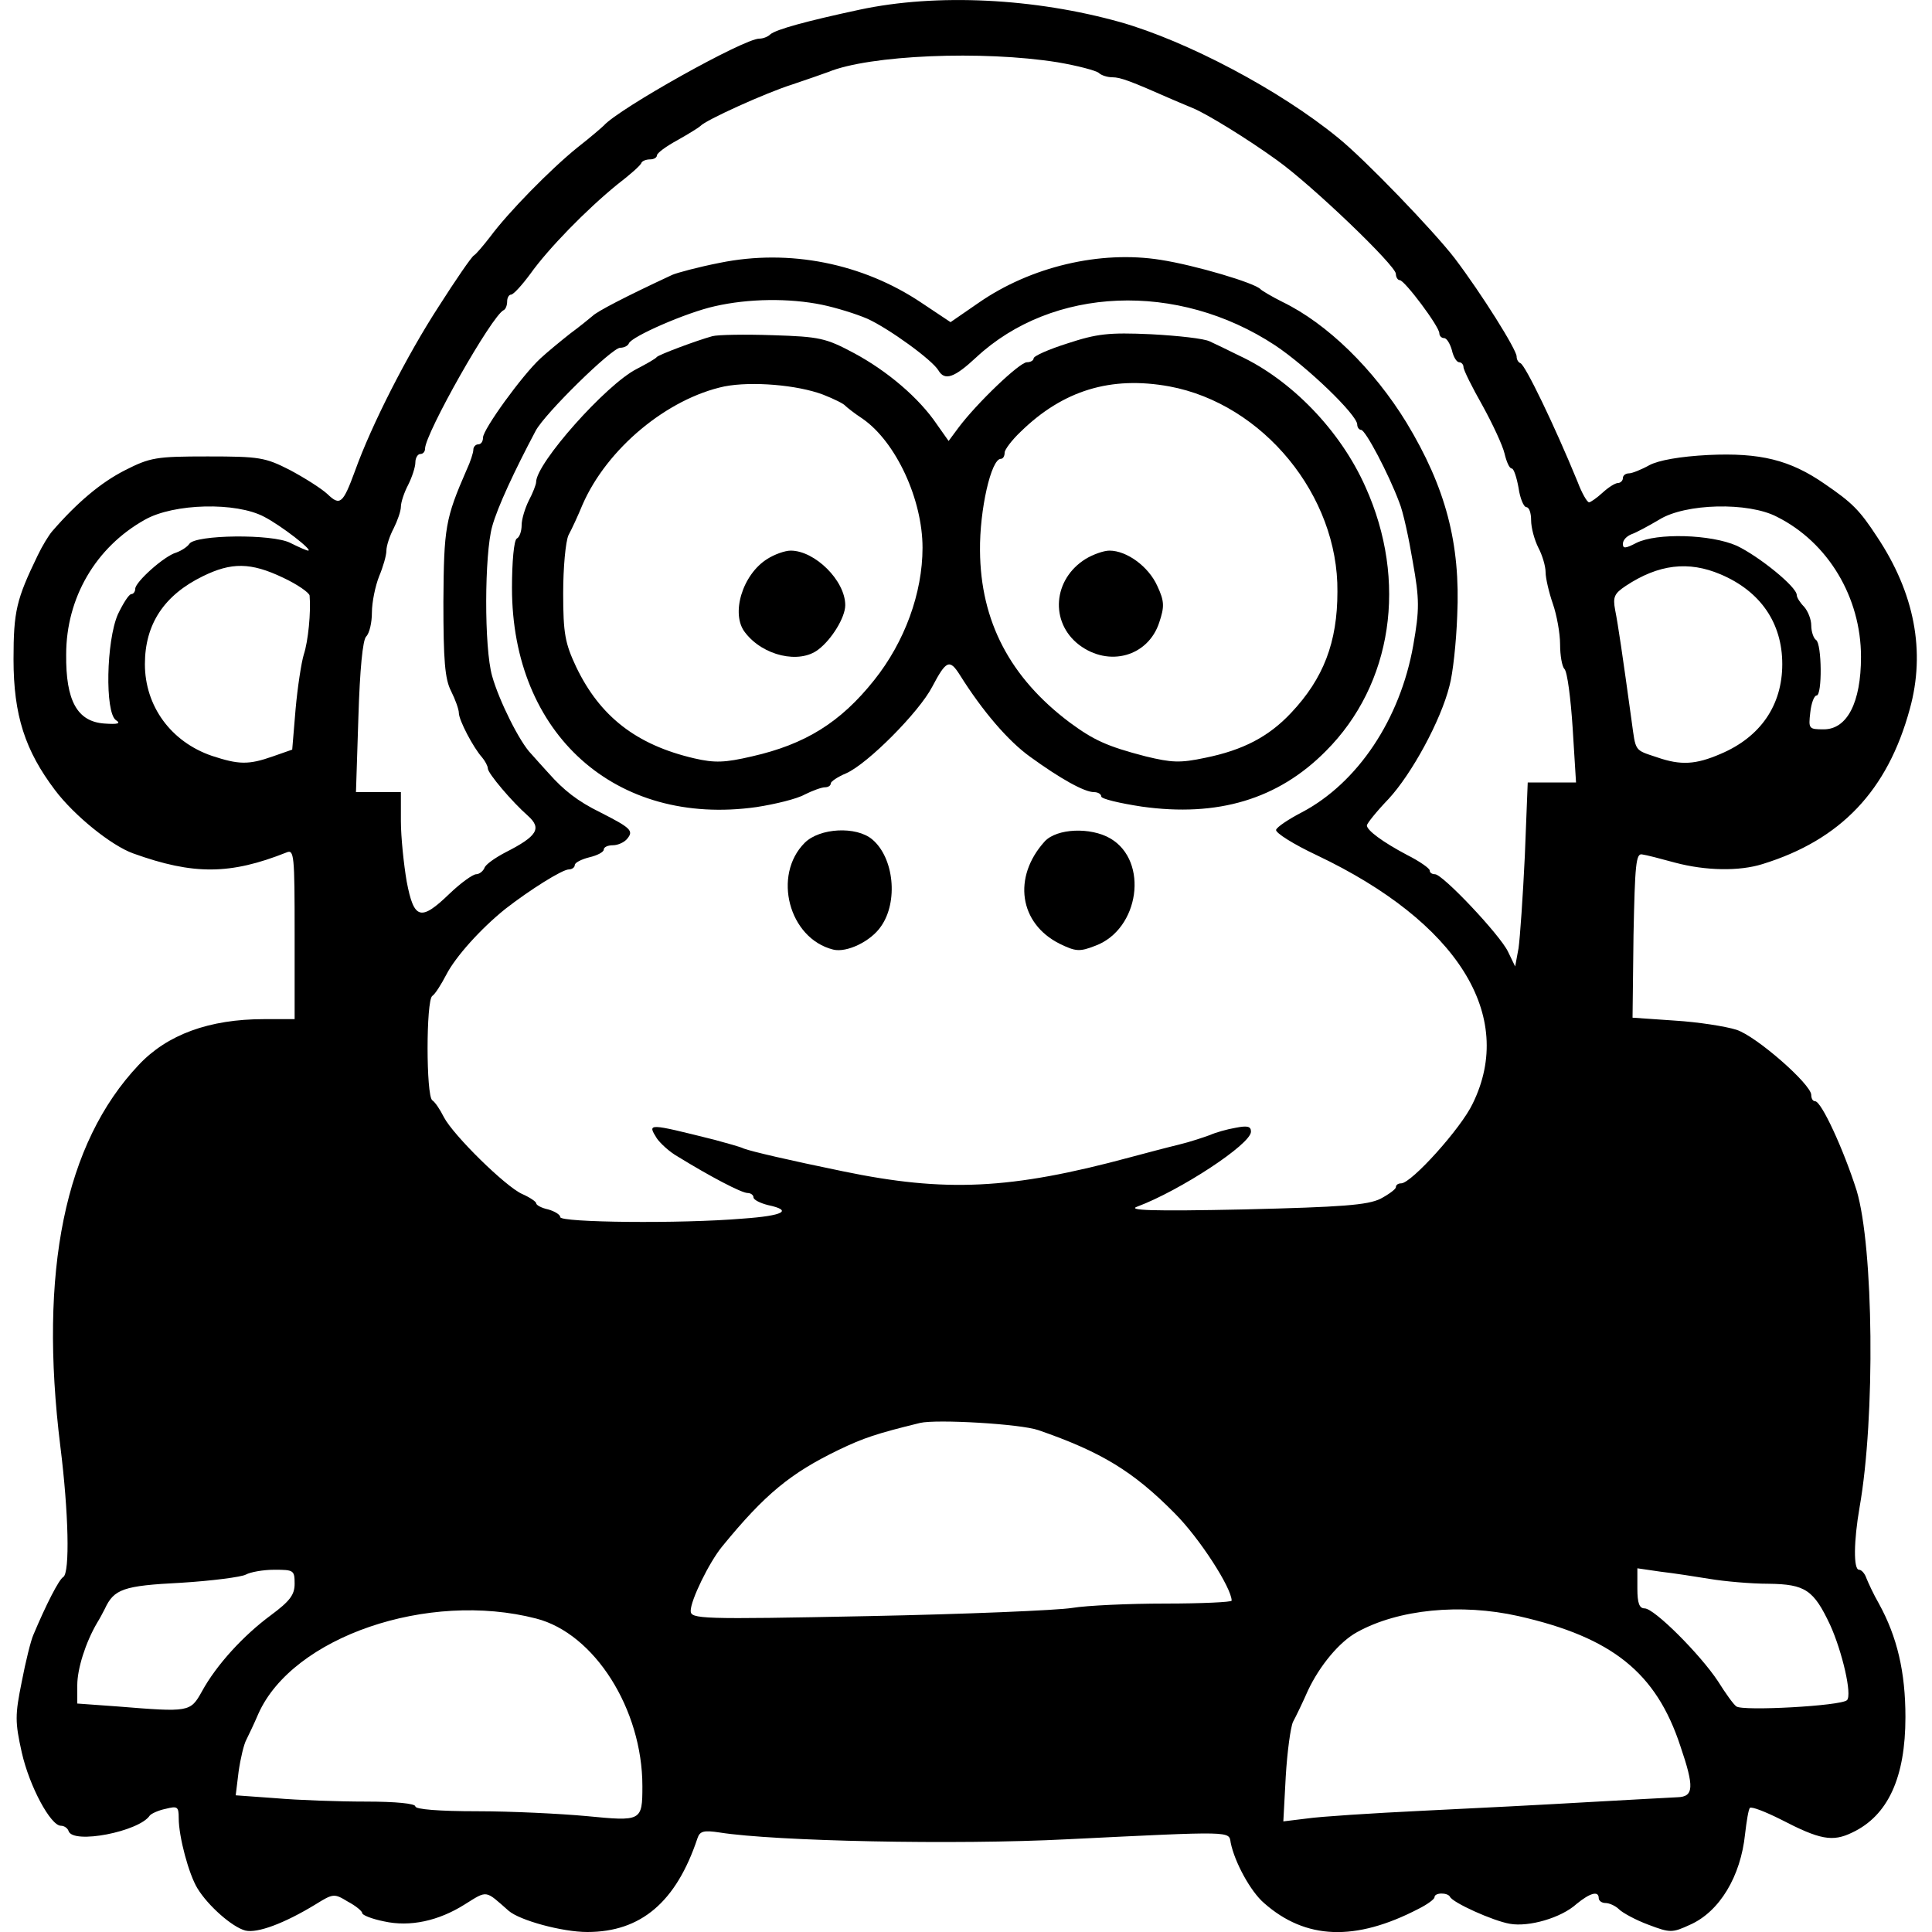<?xml version="1.0" standalone="no"?>
<!DOCTYPE svg PUBLIC "-//W3C//DTD SVG 20010904//EN"
 "http://www.w3.org/TR/2001/REC-SVG-20010904/DTD/svg10.dtd">
<svg version="1.0" xmlns="http://www.w3.org/2000/svg"
 width="400pt" height="400pt" viewBox="0 0 400 400"
 preserveAspectRatio="xMidYMid meet">

<g transform="translate(0,400) scale(0.1,-0.1)"
fill="#000000" stroke="none">
<path d="M1780 3980 c-112 -24 -173 -41 -185 -51 -5 -5 -15 -9 -23 -9 -32 0
-291 -145 -322 -180 -3 -3 -27 -24 -54 -45 -57 -46 -144 -135 -181 -185 -14
-18 -29 -36 -34 -39 -5 -3 -38 -51 -73 -106 -65 -100 -139 -245 -173 -340 -25
-68 -31 -73 -57 -48 -13 12 -48 34 -78 50 -51 26 -63 28 -170 28 -107 0 -119
-2 -172 -29 -49 -25 -98 -66 -150 -126 -7 -8 -21 -31 -30 -50 -44 -91 -50
-115 -50 -215 0 -116 24 -189 86 -271 40 -53 117 -115 162 -131 125 -45 201
-44 317 2 16 7 17 -5 17 -169 l0 -176 -63 0 c-114 0 -201 -32 -260 -95 -153
-162 -207 -427 -162 -790 17 -136 20 -261 6 -270 -9 -5 -36 -58 -62 -120 -5
-11 -16 -55 -24 -97 -14 -69 -14 -83 0 -146 16 -71 60 -152 81 -152 7 0 14 -5
16 -11 9 -28 146 -1 168 32 3 4 18 11 33 14 24 6 27 5 27 -19 0 -39 21 -117
39 -146 22 -36 72 -80 99 -87 25 -6 81 15 145 54 37 23 39 23 67 6 17 -9 30
-20 30 -24 0 -4 20 -12 45 -17 54 -12 113 1 167 35 48 30 42 30 91 -13 23 -20
111 -44 163 -44 111 0 184 62 228 194 5 15 13 17 46 12 114 -18 487 -26 720
-14 346 17 334 17 338 -7 8 -40 41 -101 69 -125 86 -76 189 -80 320 -12 18 9
33 20 33 24 0 10 27 10 32 1 5 -12 89 -50 124 -56 39 -7 106 12 138 41 28 23
46 28 46 12 0 -5 6 -10 14 -10 8 0 21 -6 28 -13 7 -7 34 -22 61 -32 45 -17 49
-17 86 0 61 27 105 100 114 188 3 26 7 51 10 54 4 3 32 -8 64 -24 81 -42 107
-47 148 -27 74 35 110 114 110 239 0 93 -17 166 -55 235 -11 19 -22 43 -26 53
-3 9 -10 17 -15 17 -12 0 -11 60 1 129 33 187 29 539 -6 656 -27 85 -73 185
-86 185 -5 0 -8 6 -8 13 0 22 -114 122 -155 135 -22 7 -79 16 -128 19 l-87 6
2 171 c3 146 5 170 18 167 8 -1 39 -9 68 -17 64 -17 133 -18 181 -3 162 50
259 152 305 321 33 119 10 240 -68 357 -36 55 -51 70 -108 109 -72 50 -134 65
-241 60 -59 -3 -103 -11 -122 -21 -16 -9 -36 -17 -42 -17 -7 0 -13 -4 -13 -10
0 -5 -5 -10 -10 -10 -6 0 -20 -9 -32 -20 -12 -11 -25 -20 -28 -20 -4 0 -15 19
-24 43 -48 117 -108 241 -118 245 -5 2 -8 8 -8 14 0 14 -72 129 -128 203 -43
56 -186 205 -242 250 -121 99 -313 200 -450 239 -178 50 -381 60 -540 26z
m410 -109 c41 -7 79 -17 85 -22 5 -5 18 -9 28 -9 17 0 38 -8 122 -45 17 -7 37
-16 45 -19 29 -12 112 -63 173 -107 73 -52 247 -219 247 -236 0 -7 4 -13 8
-13 10 0 82 -96 82 -110 0 -5 4 -10 10 -10 5 0 12 -11 16 -25 3 -14 10 -25 15
-25 5 0 9 -5 9 -10 0 -6 18 -42 39 -79 21 -38 42 -83 46 -100 4 -17 10 -31 15
-31 4 0 10 -18 14 -40 3 -22 11 -40 16 -40 6 0 10 -12 10 -27 0 -16 7 -41 15
-57 8 -15 15 -38 15 -51 0 -12 7 -42 15 -65 8 -23 15 -61 15 -84 0 -23 4 -46
9 -51 6 -6 13 -61 17 -122 l7 -113 -50 0 -50 0 -6 -152 c-4 -84 -10 -170 -13
-191 l-7 -38 -15 31 c-17 35 -135 160 -151 160 -6 0 -11 3 -11 8 0 4 -21 19
-47 32 -51 27 -83 51 -83 61 0 4 20 29 45 55 48 52 108 162 126 234 7 25 14
90 16 145 7 150 -24 266 -105 400 -68 111 -164 205 -257 250 -22 11 -42 23
-45 26 -11 13 -136 50 -207 61 -125 20 -269 -14 -377 -89 l-58 -40 -60 40
c-122 82 -274 112 -417 83 -46 -9 -90 -21 -99 -25 -99 -46 -156 -76 -165 -85
-7 -6 -28 -23 -47 -37 -19 -15 -47 -38 -61 -51 -38 -35 -119 -147 -119 -164 0
-8 -4 -14 -10 -14 -5 0 -10 -5 -10 -11 0 -6 -6 -25 -14 -42 -44 -101 -47 -119
-48 -273 0 -121 3 -160 16 -185 9 -18 16 -38 16 -45 0 -15 30 -72 48 -92 6 -7
12 -18 12 -23 0 -10 50 -69 83 -98 29 -26 20 -42 -47 -76 -21 -11 -41 -25 -43
-32 -3 -7 -11 -13 -17 -13 -7 0 -32 -18 -55 -40 -60 -58 -74 -54 -89 25 -6 35
-12 92 -12 125 l0 60 -46 0 -47 0 5 155 c3 99 9 160 16 167 7 7 12 29 12 50 0
21 7 55 15 75 8 19 15 43 15 53 0 10 7 31 15 46 8 16 15 36 15 45 0 9 7 30 15
45 8 16 15 37 15 47 0 9 5 17 10 17 6 0 10 5 10 11 0 31 139 277 163 287 4 2
7 10 7 18 0 8 4 14 8 14 5 0 23 20 40 43 37 52 116 133 180 185 26 20 49 40
50 45 2 4 10 7 18 7 8 0 14 4 14 8 0 5 19 19 43 32 23 13 44 26 47 29 10 12
136 69 190 86 30 10 64 22 75 26 85 35 319 45 475 20z m-488 -502 c29 -6 71
-19 94 -29 44 -20 134 -85 147 -107 13 -22 33 -15 78 27 158 147 417 158 619
25 66 -44 170 -144 170 -164 0 -6 4 -11 8 -11 9 0 57 -91 79 -150 8 -19 20
-75 28 -123 14 -78 14 -99 1 -173 -27 -153 -115 -285 -231 -346 -27 -14 -51
-30 -53 -36 -2 -6 36 -30 85 -53 290 -138 412 -331 322 -514 -24 -51 -127
-165 -148 -165 -6 0 -11 -3 -11 -8 0 -4 -15 -15 -32 -24 -27 -13 -78 -17 -283
-22 -190 -4 -243 -2 -220 6 88 33 235 129 235 155 0 11 -7 13 -32 8 -18 -3
-42 -10 -53 -15 -11 -4 -40 -14 -65 -20 -25 -6 -70 -18 -100 -26 -248 -67
-383 -73 -595 -29 -112 23 -189 41 -205 47 -8 4 -35 11 -60 18 -140 35 -140
35 -120 3 7 -10 26 -28 44 -38 65 -40 131 -75 144 -75 6 0 12 -4 12 -9 0 -5
14 -12 30 -16 52 -11 33 -22 -52 -28 -130 -11 -378 -8 -378 3 0 5 -11 12 -25
16 -14 3 -25 9 -25 13 0 3 -13 12 -29 19 -34 15 -142 121 -162 159 -8 16 -18
31 -24 35 -13 9 -13 207 0 216 6 4 18 23 29 44 19 37 71 95 122 136 50 39 118
82 132 82 6 0 12 4 12 9 0 5 14 12 30 16 17 4 30 11 30 16 0 5 8 9 19 9 10 0
24 6 30 14 13 16 7 22 -56 54 -47 23 -76 46 -107 81 -12 13 -28 31 -36 40 -24
24 -67 111 -81 161 -17 59 -16 253 0 310 11 40 46 115 90 198 19 36 158 172
175 172 8 0 16 4 18 9 5 14 119 64 178 77 70 16 154 17 222 3z m-1155 -439
c35 -18 102 -70 91 -70 -3 0 -19 7 -37 16 -37 19 -197 17 -209 -2 -4 -6 -16
-14 -27 -18 -25 -7 -85 -61 -85 -75 0 -6 -4 -11 -8 -11 -5 0 -17 -19 -28 -42
-24 -55 -27 -203 -4 -219 11 -7 4 -9 -24 -7 -56 4 -80 47 -79 143 0 117 61
222 163 279 60 34 189 37 247 6z m3132 0 c106 -53 174 -167 174 -290 0 -95
-29 -150 -77 -150 -31 0 -32 1 -28 35 2 19 8 35 13 35 12 0 11 107 -1 115 -5
3 -10 17 -10 30 0 13 -7 30 -15 39 -8 8 -15 19 -15 24 0 17 -78 80 -124 102
-54 24 -166 27 -208 6 -23 -12 -28 -12 -28 -2 0 8 8 16 18 20 9 3 35 17 57 30
54 34 185 37 244 6z m-3093 -126 c30 -14 54 -31 55 -37 3 -34 -3 -95 -12 -122
-5 -16 -13 -68 -17 -113 l-7 -84 -40 -14 c-51 -18 -71 -17 -126 1 -85 29 -139
103 -139 190 0 83 40 143 120 182 59 29 99 29 166 -3z m2976 7 c83 -35 128
-101 128 -186 0 -85 -45 -151 -128 -186 -51 -22 -82 -24 -131 -7 -48 16 -44
11 -53 76 -19 138 -28 199 -34 229 -5 27 -2 34 22 50 68 45 130 52 196 24z
m-1412 -1772 c130 -45 196 -85 282 -172 52 -52 118 -155 118 -181 0 -3 -62 -6
-137 -6 -76 0 -163 -4 -193 -9 -31 -5 -221 -13 -423 -17 -348 -7 -367 -6 -367
11 0 22 38 100 65 133 89 109 142 152 241 200 52 25 79 34 169 56 34 8 208 -2
245 -15z m-1540 -318 c0 -23 -10 -36 -49 -65 -57 -42 -113 -103 -143 -158 -24
-43 -26 -43 -175 -31 l-83 6 0 38 c0 34 17 88 41 129 5 8 12 21 16 29 19 41
38 48 157 54 65 4 126 12 135 17 9 5 35 10 59 10 40 0 42 -1 42 -29z m2930 10
c30 -5 85 -10 122 -10 76 -1 93 -13 127 -85 25 -55 46 -145 35 -156 -12 -12
-216 -23 -229 -13 -6 4 -23 28 -38 52 -37 56 -132 151 -152 151 -11 0 -15 11
-15 41 l0 42 48 -7 c26 -3 72 -10 102 -15z m-2430 -82 c121 -31 220 -188 220
-347 0 -73 -2 -73 -116 -62 -54 5 -156 10 -226 10 -79 0 -128 4 -128 10 0 6
-41 10 -102 10 -57 0 -141 3 -187 7 l-83 6 6 49 c4 28 11 57 16 66 5 10 16 33
25 54 71 159 351 255 575 197z m2034 5 c194 -44 285 -117 335 -269 29 -85 28
-105 -6 -106 -16 -1 -98 -5 -183 -10 -85 -5 -240 -13 -345 -18 -104 -5 -212
-12 -239 -16 l-49 -6 5 93 c3 51 10 102 15 113 6 11 20 40 31 65 24 51 65 101
102 121 85 47 214 60 334 33z"/>
<path d="M1475 3304 c-33 -9 -110 -38 -115 -43 -3 -4 -21 -14 -42 -25 -63 -32
-208 -195 -208 -234 0 -5 -7 -23 -15 -38 -8 -16 -15 -39 -15 -51 0 -12 -4 -25
-10 -28 -6 -3 -10 -49 -10 -102 0 -303 215 -495 506 -454 39 6 84 17 100 26
16 8 35 15 42 15 6 0 12 3 12 8 0 4 15 14 32 21 45 20 151 127 178 179 29 55
36 58 57 25 47 -75 100 -137 146 -170 62 -45 112 -73 132 -73 8 0 15 -4 15 -9
0 -5 38 -14 84 -21 157 -22 282 15 381 115 138 138 170 352 82 547 -52 117
-154 222 -262 272 -22 11 -49 24 -60 29 -11 6 -66 12 -122 15 -88 4 -112 1
-173 -19 -38 -12 -70 -26 -70 -31 0 -4 -6 -8 -14 -8 -15 0 -104 -85 -142 -136
l-20 -27 -24 34 c-37 55 -103 111 -172 148 -58 31 -71 34 -168 37 -58 2 -114
1 -125 -2z m229 -121 c23 -9 43 -19 46 -23 3 -3 19 -16 36 -27 69 -48 124
-167 124 -267 0 -94 -37 -195 -100 -274 -70 -88 -143 -133 -253 -158 -56 -13
-77 -14 -120 -4 -120 28 -195 87 -244 189 -23 49 -27 69 -27 153 0 53 5 107
11 120 7 13 20 41 29 63 51 117 176 220 294 245 57 11 151 3 204 -17z m717 17
c194 -36 350 -226 348 -425 0 -105 -29 -180 -96 -251 -46 -49 -99 -77 -178
-93 -52 -11 -69 -10 -123 3 -81 21 -108 34 -157 70 -124 93 -185 210 -186 356
-1 84 23 190 43 190 5 0 8 6 8 13 0 6 15 26 33 43 88 86 187 116 308 94z"/>
<path d="M1589 2843 c-52 -32 -77 -115 -46 -153 37 -48 112 -65 151 -35 28 21
56 67 56 92 0 51 -63 113 -113 113 -12 0 -34 -8 -48 -17z"/>
<path d="M2248 2843 c-68 -42 -75 -131 -14 -178 62 -47 143 -24 166 46 11 33
11 44 -4 76 -18 40 -63 73 -99 73 -12 0 -34 -8 -49 -17z"/>
<path d="M1666 2255 c-67 -67 -33 -198 59 -221 28 -7 78 17 99 48 36 51 27
142 -18 180 -33 28 -109 24 -140 -7z"/>
<path d="M2163 2258 c-67 -74 -53 -170 31 -212 33 -16 41 -17 74 -4 91 34 111
175 31 222 -41 24 -111 21 -136 -6z"/>
</g>
</svg>
